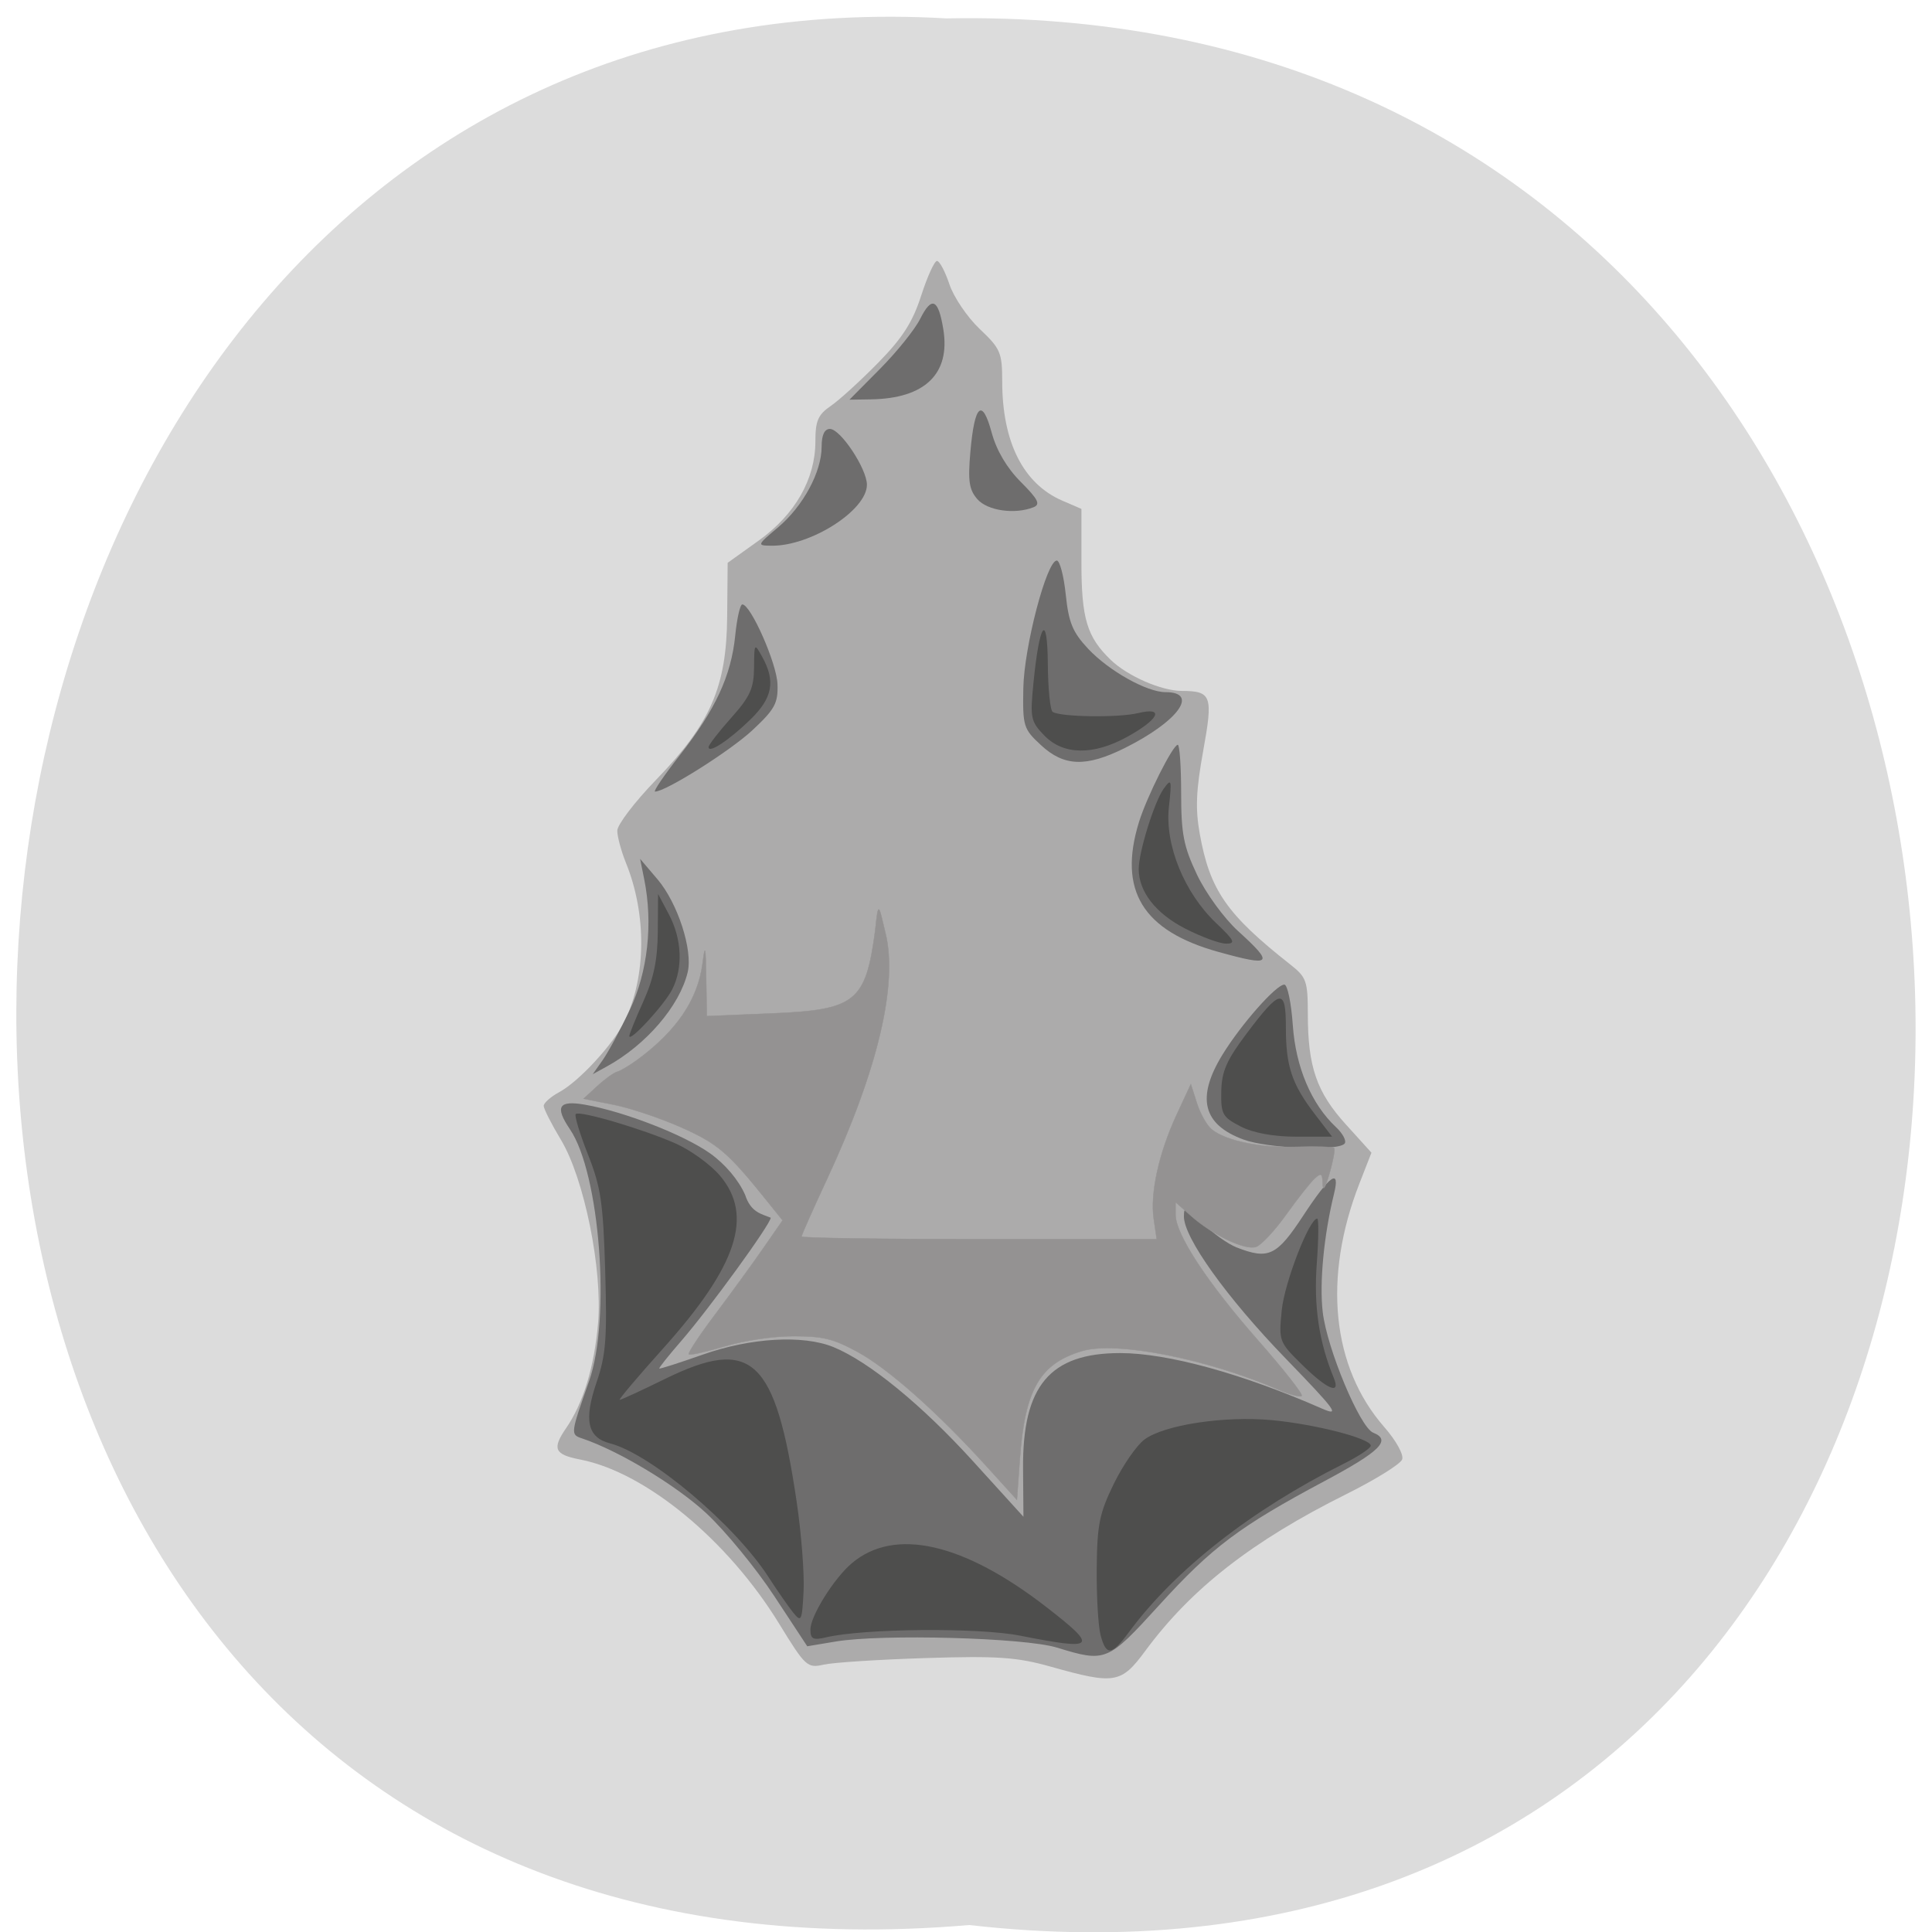 <svg xmlns="http://www.w3.org/2000/svg" xmlns:xlink="http://www.w3.org/1999/xlink" viewBox="0 0 256 256"><defs><path d="m 245.46 129.52 l -97.89 -96.9 c -5.556 -5.502 -16.222 -11.873 -23.7 -14.16 l -39.518 -12.08 c -7.479 -2.286 -18.1 0.391 -23.599 5.948 l -13.441 13.578 c -5.5 5.559 -14.502 14.653 -20 20.21 l -13.44 13.579 c -5.5 5.558 -8.07 16.206 -5.706 23.658 l 12.483 39.39 c 2.363 7.456 8.843 18.06 14.399 23.556 l 97.89 96.9 c 5.558 5.502 14.605 5.455 20.1 -0.101 l 36.26 -36.63 c 5.504 -5.559 14.503 -14.651 20 -20.21 l 36.26 -36.629 c 5.502 -5.56 5.455 -14.606 -0.101 -20.11 z m -178.09 -50.74 c -7.198 0 -13.03 -5.835 -13.03 -13.03 0 -7.197 5.835 -13.03 13.03 -13.03 7.197 0 13.03 5.835 13.03 13.03 -0.001 7.198 -5.836 13.03 -13.03 13.03 z" id="0"/><use id="1" xlink:href="#0"/><clipPath id="2"><use xlink:href="#0"/></clipPath><clipPath clip-path="url(#2)"><use xlink:href="#1"/></clipPath><clipPath clip-path="url(#2)"><use xlink:href="#1"/></clipPath></defs><g fill="#dcdcdc" color="#000"><path d="m 128.42 795.13 c 168.87 -19.553 166.53 260.33 -3.01 257.01 -157.67 9.224 -171.9 -272.26 3.01 -257.01 z" transform="matrix(1 0 0 -0.983 0 1036.69)"/></g><g transform="matrix(0.75 0 0 0.775 29.04 28.345)"><path d="m 146.83 248.36 c -5.894 -1.606 -9.371 -1.835 -22 -1.449 -8.25 0.252 -16.361 0.757 -18.02 1.123 -2.896 0.637 -3.23 0.34 -7.863 -6.973 -9.07 -14.318 -23.614 -25.932 -35.19 -28.1 -4.519 -0.848 -4.972 -1.834 -2.461 -5.36 3.03 -4.257 4.973 -10.433 5.645 -17.953 0.817 -9.15 -2.439 -24.716 -6.557 -31.34 -1.675 -2.695 -3.046 -5.308 -3.046 -5.807 0 -0.499 1.237 -1.557 2.75 -2.351 3.511 -1.843 9.585 -8.222 11.547 -12.13 3.818 -7.601 3.915 -18.25 0.247 -27.03 -0.849 -2.032 -1.544 -4.524 -1.544 -5.538 0 -1.014 3.074 -4.917 6.831 -8.675 9.66 -9.66 12.47 -15.898 12.583 -27.931 l 0.086 -9.194 l 5.5 -3.812 c 6.428 -4.455 10 -10.516 10 -16.966 0 -3.504 0.471 -4.554 2.712 -6.04 1.491 -0.988 5.251 -4.3 8.355 -7.36 4.325 -4.265 6.105 -6.95 7.622 -11.5 1.088 -3.265 2.346 -5.936 2.795 -5.936 0.449 0 1.438 1.8 2.197 4 0.76 2.2 3.168 5.636 5.351 7.634 3.679 3.368 3.97 4.03 3.975 9 0.011 10.35 3.725 17.473 10.614 20.351 l 3.38 1.412 v 9.101 c 0 9.648 0.97 12.784 5.169 16.704 2.971 2.774 8.921 5.293 12.549 5.313 5.289 0.029 5.57 0.792 3.788 10.305 -1.255 6.698 -1.39 9.853 -0.603 14.11 1.784 9.65 4.748 13.787 16.04 22.394 2.821 2.15 3.053 2.794 3.058 8.5 0.008 8.948 1.557 13.292 6.7 18.791 l 4.539 4.852 l -2.123 5.265 c -6.492 16.1 -4.886 31.38 4.375 41.631 2.121 2.347 3.485 4.739 3.171 5.557 -0.303 0.79 -4.74 3.456 -9.86 5.924 -16.628 8.02 -27.373 16.12 -35.503 26.781 -4.29 5.625 -5.4 5.803 -16.806 2.696 z" fill="#acabab"/><path d="m 147.96 245.11 c -5.678 -1.682 -30.878 -2.345 -39.03 -1.027 l -5.03 0.813 l -5.818 -8.565 c -3.2 -4.711 -8.584 -11.07 -11.966 -14.13 -5.26 -4.76 -15.508 -10.74 -22.03 -12.853 -2.031 -0.659 -2.02 -0.775 1.276 -9.805 3.863 -10.595 1.908 -35.482 -3.381 -43.03 -2.718 -3.881 -2.02 -5 2.634 -4.214 6.928 1.17 17.507 5.151 22.11 8.319 2.671 1.838 5.061 4.577 6.204 7.112 1.01 3 2.864 3.234 4.518 3.895 0 1.082 -10.908 15.615 -15.855 21.12 -2.212 2.463 -3.937 4.561 -3.833 4.661 0.104 0.1 3.563 -0.97 7.688 -2.378 8.473 -2.893 17.738 -3.407 23.09 -1.282 6.27 2.489 15.597 9.87 24.618 19.483 l 8.94 9.525 l -0.067 -8.243 c -0.115 -14.15 4.748 -19.743 17.16 -19.743 8.364 0 21.593 3.517 35.568 9.457 3.38 1.436 2.662 0.471 -6.363 -8.56 -10.399 -10.407 -17.946 -20.604 -17.946 -24.25 0 -1.83 0.335 -1.718 3.25 1.094 1.787 1.724 4.517 3.612 6.07 4.196 5.638 2.126 7.085 1.457 11.761 -5.439 4.698 -6.928 6.577 -8.223 5.443 -3.75 -1.804 7.114 -2.606 15.243 -1.998 20.25 0.762 6.274 6.577 19.717 8.917 20.615 3.265 1.253 1.237 3.195 -8.687 8.318 -14.928 7.706 -19.769 11.223 -29.12 21.16 -9.153 9.724 -9.415 9.828 -18.13 7.247 z m 33.01 -86.85 c -7.21 -2.567 -8.376 -7.168 -3.689 -14.547 3.292 -5.182 9.469 -11.946 10.909 -11.946 0.549 0 1.221 3.116 1.493 6.925 0.514 7.189 3.283 13.511 7.646 17.46 1.144 1.035 1.839 2.272 1.545 2.749 -0.85 1.375 -13.518 0.921 -17.904 -0.641 z m -113.21 -13.587 c 0.967 -1.323 3.121 -5.187 4.787 -8.586 3.179 -6.487 4.124 -14.759 2.551 -22.32 l -0.728 -3.5 l 3.075 3.5 c 3.567 4.06 6.267 12.1 5.33 15.883 -1.429 5.767 -7.339 12.429 -14.298 16.12 l -2.475 1.312 z m 108.77 -18.494 c -13.378 -3.597 -17.753 -10.526 -14.02 -22.21 1.378 -4.316 5.989 -13.203 6.851 -13.203 0.325 0 0.593 3.713 0.596 8.25 0.004 7 0.428 9.113 2.806 13.964 1.553 3.167 4.783 7.458 7.245 9.626 6.456 5.683 6.02 6.125 -3.475 3.571 z m -95.13 -33.649 c 6.28 -7.762 9.07 -13.592 9.775 -20.446 0.302 -2.924 0.864 -5.317 1.25 -5.317 1.491 0 6.082 10.06 6.216 13.622 0.122 3.256 -0.454 4.287 -4.389 7.85 -3.931 3.559 -15.345 10.528 -17.243 10.528 -0.36 0 1.616 -2.807 4.391 -6.237 z m 63.81 -1.686 c -3.117 -2.79 -3.26 -3.234 -3.136 -9.75 0.134 -7.07 4.131 -21.827 5.914 -21.827 0.526 0 1.238 2.621 1.583 5.824 0.515 4.79 1.217 6.434 3.957 9.261 3.668 3.784 10.364 7.415 13.674 7.415 6.01 0 2.201 5.03 -7.257 9.578 -6.794 3.265 -10.674 3.133 -14.734 -0.5 z m -46.47 -37.25 c 4.432 -3.62 7.701 -9.473 7.701 -13.79 0 -2 0.5 -3.04 1.464 -3.04 1.871 0 6.536 6.812 6.536 9.545 0 4.365 -9.95 10.51 -16.876 10.421 -2.587 -0.033 -2.57 -0.078 1.175 -3.137 z m 35.22 -4.814 c -1.469 -1.624 -1.694 -3.097 -1.239 -8.116 0.734 -8.1 2.08 -9.275 3.758 -3.281 0.855 3.055 2.68 6.05 5.153 8.445 3.071 2.98 3.514 3.836 2.239 4.325 -3.295 1.264 -8.13 0.594 -9.911 -1.374 z m -17.202 -22.291 c 2.971 -2.901 6.161 -6.741 7.087 -8.533 2.047 -3.959 3.21 -3.458 4.092 1.761 1.286 7.61 -3.234 11.848 -12.787 11.99 l -3.795 0.056 z" fill="#6e6d6d"/><path d="m 155.73 243.02 c -0.423 -1.512 -0.733 -6.646 -0.689 -11.407 0.069 -7.483 0.476 -9.444 3 -14.455 1.606 -3.189 4.05 -6.614 5.431 -7.61 3.467 -2.501 14.1 -4.069 22.489 -3.316 7.66 0.688 17.5 3.143 17.5 4.367 0 0.425 -2.137 1.807 -4.75 3.071 -16.364 7.918 -29.851 18.15 -38.01 28.85 -3.03 3.967 -3.977 4.063 -4.973 0.5 z m -14.269 0.054 c -7.355 -1.404 -27.602 -1.228 -34.25 0.298 -2.285 0.525 -2.75 0.297 -2.75 -1.346 0 -2.303 4.164 -8.751 7.318 -11.331 7.552 -6.179 19.727 -3.508 34.446 7.557 9.176 6.898 8.69 7.39 -4.765 4.822 z m -40.05 -3.941 c -0.851 -1.025 -2.831 -3.786 -4.4 -6.134 -5.957 -8.917 -20.758 -20.988 -27.949 -22.793 -3.998 -1 -4.672 -3.948 -2.387 -10.43 1.655 -4.694 1.88 -7.498 1.529 -19.01 -0.357 -11.705 -0.762 -14.358 -3.044 -19.952 -1.448 -3.548 -2.424 -6.66 -2.169 -6.915 0.647 -0.647 11.919 2.575 17.685 5.05 2.638 1.135 6.144 3.597 7.79 5.472 6 6.835 3.083 15.421 -10.06 29.589 -4.463 4.813 -7.9 8.75 -7.637 8.75 0.263 0 3.857 -1.605 7.987 -3.566 15.369 -7.299 19.511 -3.567 23.271 20.974 0.835 5.449 1.385 12.363 1.223 15.364 -0.275 5.076 -0.403 5.326 -1.843 3.592 z m 89.95 -42.34 c -4.114 -3.913 -4.175 -4.071 -3.629 -9.363 0.486 -4.71 4.869 -15.657 6.269 -15.657 0.279 0 0.241 3.488 -0.084 7.75 -0.551 7.233 0.399 13.386 3.01 19.5 1.259 2.948 -1.128 1.992 -5.566 -2.23 z m -10.9 -40.771 c -3.204 -1.601 -3.493 -2.107 -3.414 -5.994 0.069 -3.424 0.94 -5.343 4.5 -9.921 5.969 -7.674 6.914 -7.809 6.914 -0.983 0 6.61 1.059 9.672 5.114 14.792 l 3.054 3.856 l -6.334 -0.002 c -4.03 -0.001 -7.609 -0.639 -9.834 -1.75 z m -108 -15.462 c 0 -0.323 1.121 -2.995 2.49 -5.937 1.819 -3.907 2.504 -7.102 2.542 -11.849 l 0.052 -6.5 l 1.916 3.5 c 2.292 4.187 2.519 9.106 0.589 12.8 -1.37 2.623 -7.589 9.167 -7.589 7.987 z m 98.17 -18.39 c -5.178 -2.58 -8.169 -6.302 -8.169 -10.166 0 -2.92 2.78 -11.554 4.427 -13.749 1.363 -1.816 1.439 -1.552 0.905 3.153 -0.735 6.47 2.723 14.68 8.363 19.86 3.222 2.959 3.49 3.495 1.751 3.499 -1.13 0.003 -4.404 -1.167 -7.278 -2.598 z m -84.17 -31 c 0 -0.37 1.8 -2.626 4 -5.01 3.342 -3.626 4.01 -5.04 4.04 -8.612 0.035 -4.208 0.057 -4.235 1.465 -1.772 2.359 4.127 1.802 6.979 -2.078 10.639 -3.765 3.551 -7.422 5.895 -7.422 4.758 z m 59.33 -1.981 c -2.414 -2.414 -2.541 -3 -1.928 -8.984 1.07 -10.445 2.466 -12.227 2.54 -3.241 0.035 4.23 0.42 7.912 0.857 8.181 1.418 0.876 11.617 1.016 15.08 0.206 4.752 -1.113 3.75 1.027 -1.894 4.045 -6 3.212 -11.305 3.137 -14.649 -0.207 z" fill="#4e4e4d"/><path d="m 135.51 214.06 c -8.651 -9.23 -17.408 -16.728 -22.844 -19.562 -4.221 -2.2 -6.02 -2.621 -11.181 -2.621 -3.567 0 -8.671 0.728 -12.147 1.733 -3.298 0.953 -6.158 1.564 -6.356 1.358 -0.198 -0.206 1.872 -3.244 4.6 -6.75 2.728 -3.506 6.535 -8.572 8.461 -11.257 l 3.501 -4.882 l -2.722 -3.282 c -6.919 -8.344 -8.704 -9.828 -15.184 -12.621 -3.634 -1.566 -9 -3.309 -11.932 -3.873 l -5.326 -1.025 l 2.436 -2.168 c 1.34 -1.192 2.919 -2.29 3.508 -2.438 0.589 -0.149 2.228 -1.095 3.64 -2.104 6.867 -4.901 10.606 -10.258 11.434 -16.378 0.465 -3.438 0.546 -3.121 0.643 2.516 l 0.112 6.449 l 11.375 -0.453 c 14.951 -0.595 16.688 -1.937 18.378 -14.191 0.567 -5.5 0.654 -4.157 1.812 0.436 2.223 8.812 -1.371 23.452 -10.329 42.08 -2.478 5.152 -4.505 9.571 -4.505 9.819 0 0.248 14.12 0.451 31.381 0.451 h 31.381 l -0.526 -3.429 c -0.672 -4.385 0.898 -11.306 4.061 -17.899 l 2.488 -5.186 l 1.083 3.285 c 0.596 1.807 1.777 3.82 2.625 4.474 2.563 1.976 8.607 3.164 15.09 2.967 3.373 -0.103 6.3 -0.012 6.505 0.201 0.204 0.213 -0.152 2.139 -0.791 4.279 -0.786 2.631 -1.181 3.221 -1.219 1.822 -0.049 -1.796 -0.233 -1.917 -1.394 -0.912 -0.736 0.637 -2.998 3.408 -5.03 6.158 -2.029 2.75 -4.428 5.245 -5.332 5.544 -1.94 0.642 -7.648 -1.987 -11.518 -5.304 l -2.719 -2.331 v 2.158 c 0 3.34 5.594 11.581 14.572 21.466 4.498 4.952 7.968 9.222 7.713 9.489 -0.256 0.267 -2.08 -0.197 -4.055 -1.029 -12.553 -5.294 -28.657 -8.377 -34.714 -6.645 -7.516 2.15 -10.158 6.611 -11.04 18.641 l -0.5 6.814 z" fill="#949292" stroke="#949292" stroke-width="0.065"/></g></svg>